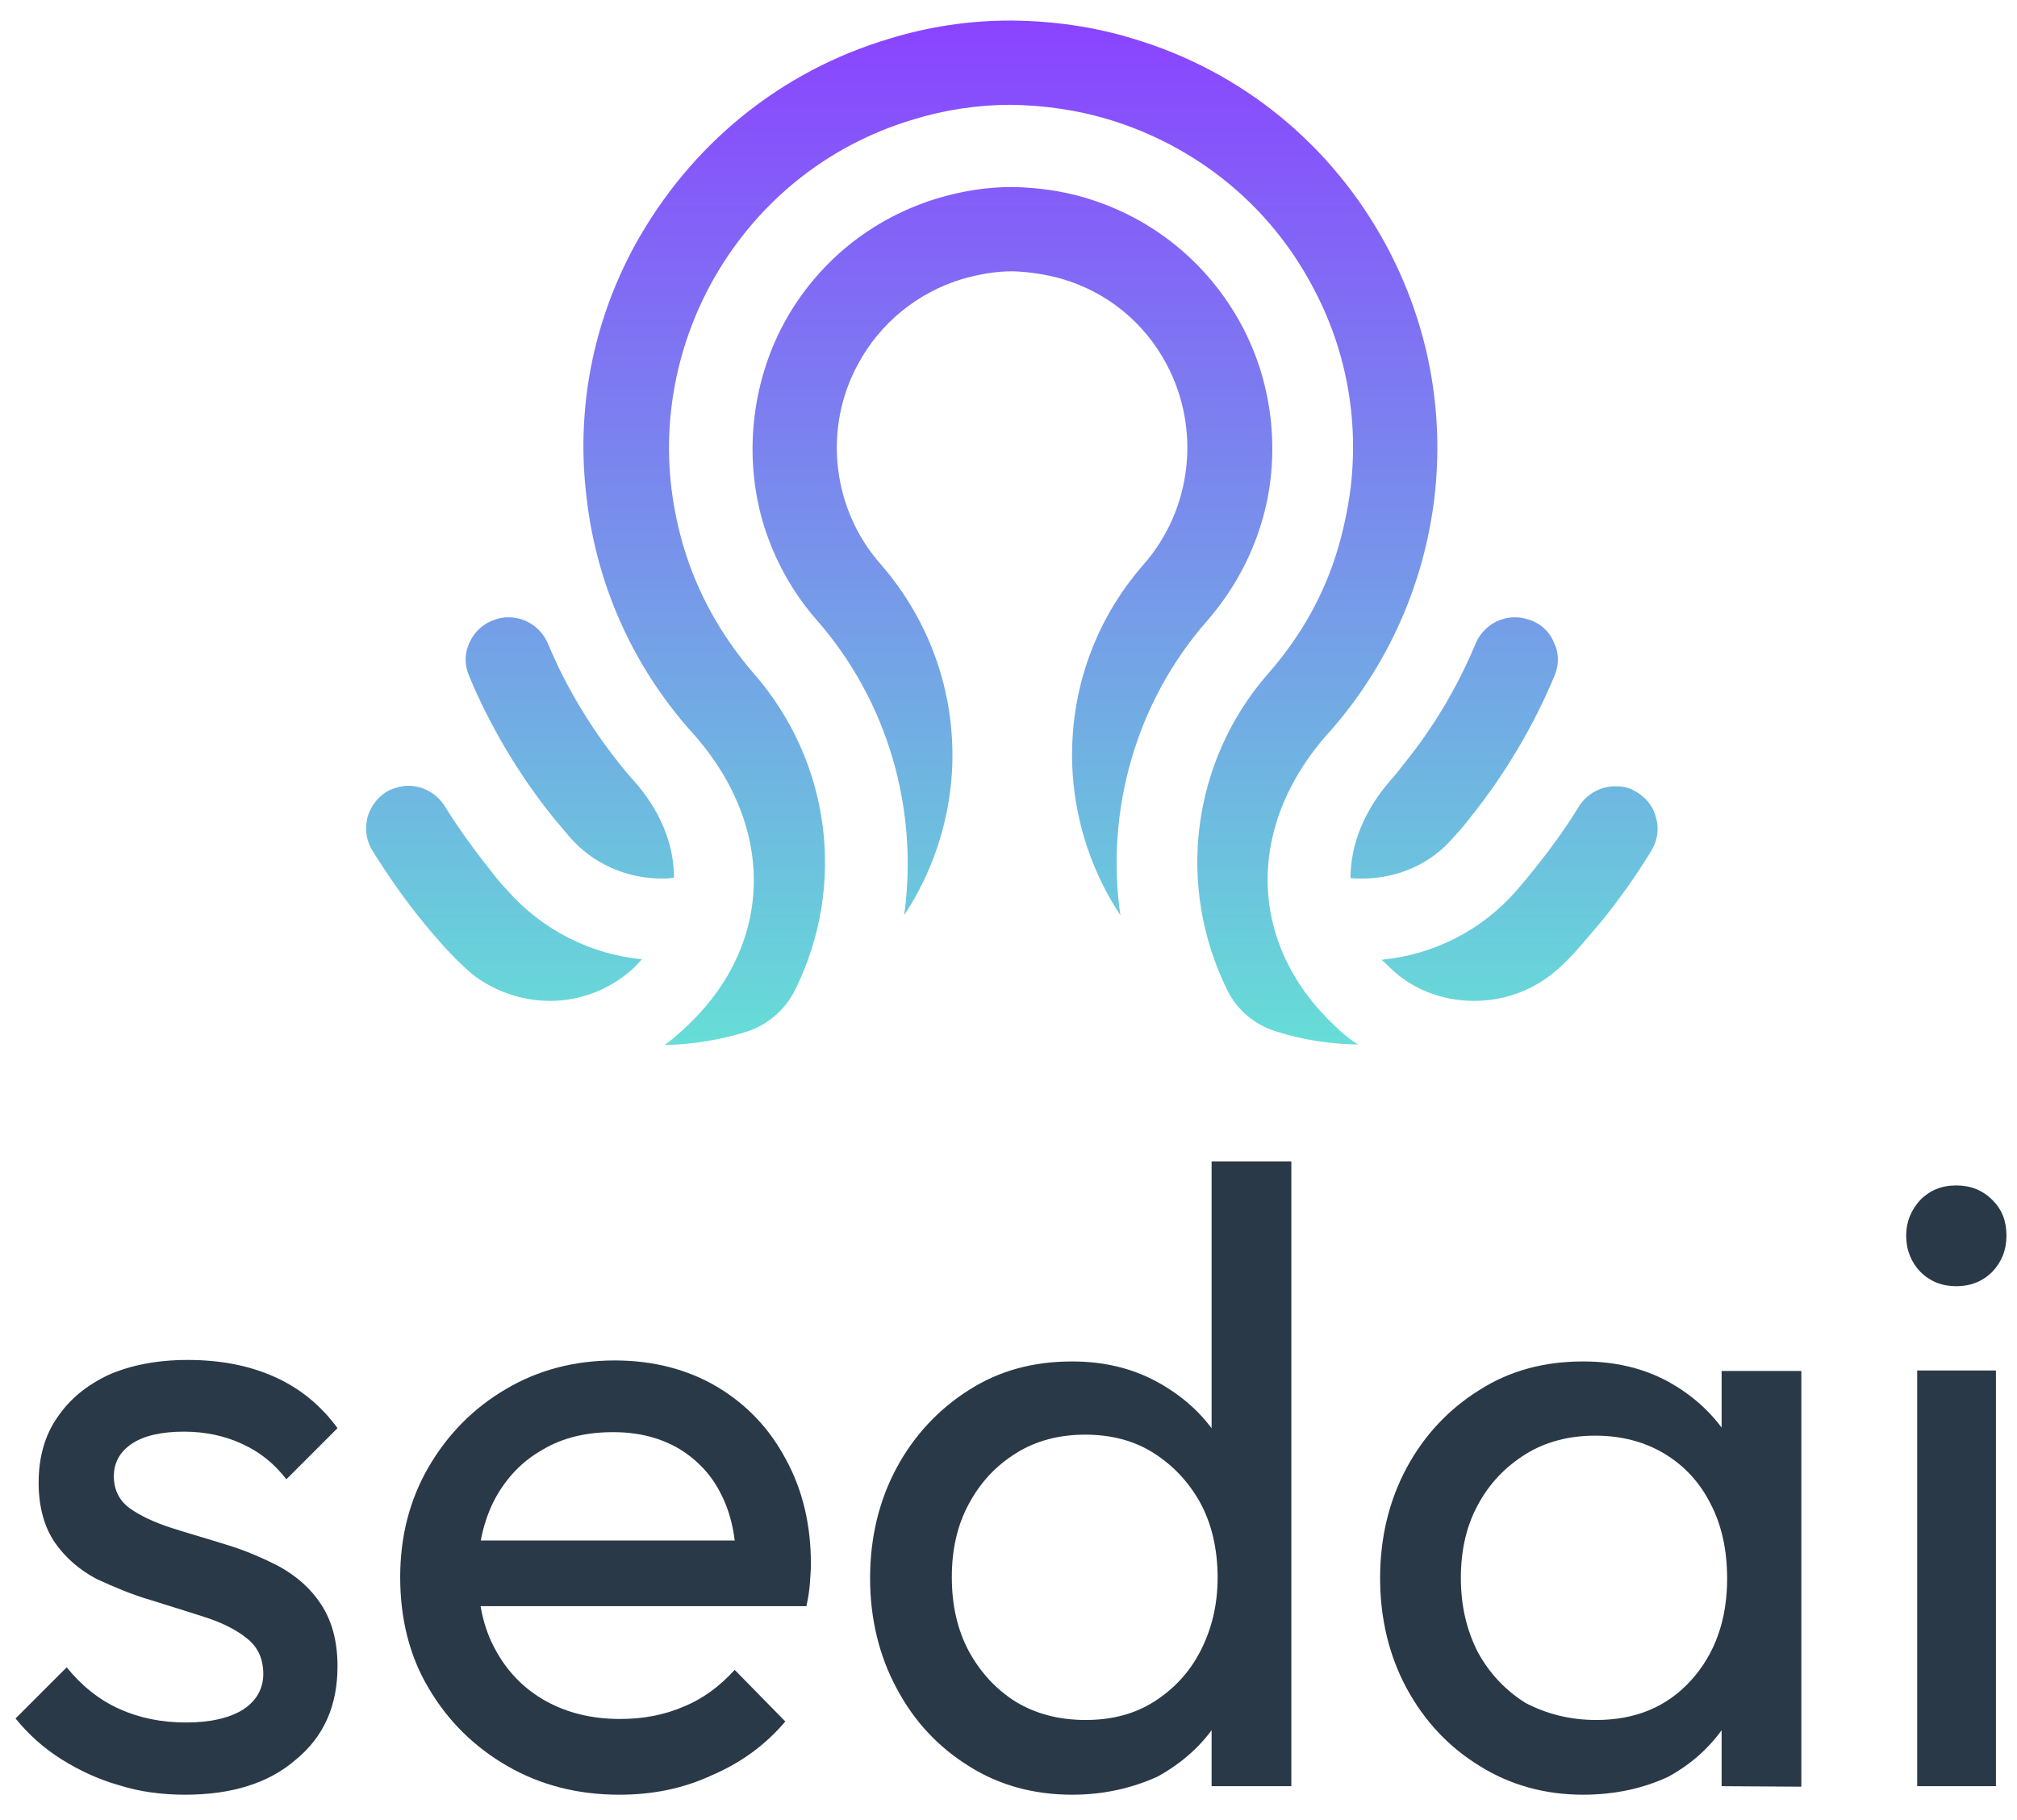 <svg xmlns="http://www.w3.org/2000/svg" xmlns:xlink="http://www.w3.org/1999/xlink" id="Layer_1" x="0" y="0" version="1.1" viewBox="0 0 402.2 363" xml:space="preserve" style="enable-background:new 0 0 402.2 363"><style type="text/css">.st0{fill:#2a3947}.st1{fill-rule:evenodd;clip-rule:evenodd;fill:url(#SVGID_1_)}</style><path d="M36.9,357.9c-4.7,0-9.1-0.6-13.2-1.9c-4.2-1.2-8-3-11.5-5.2c-3.5-2.2-6.5-4.9-9.1-8.1l10.2-10.2	c3,3.7,6.5,6.5,10.5,8.3c4,1.8,8.4,2.7,13.3,2.7c4.9,0,8.7-0.9,11.4-2.6c2.6-1.7,4-4.1,4-7.1c0-3-1.1-5.4-3.3-7.1	c-2.1-1.7-4.9-3.1-8.3-4.2c-3.4-1.1-7-2.2-10.8-3.4c-3.8-1.1-7.3-2.6-10.8-4.2c-3.4-1.8-6.2-4.2-8.3-7.2c-2.1-3-3.3-7.1-3.3-12	c0-5,1.2-9.4,3.7-13c2.5-3.7,5.8-6.4,10.2-8.5c4.3-1.9,9.6-3,15.8-3c6.5,0,12.3,1.1,17.4,3.4c5.1,2.3,9.2,5.7,12.5,10.2l-10.2,10.2	c-2.3-3-5.2-5.4-8.7-7c-3.4-1.6-7.3-2.5-11.7-2.5c-4.5,0-8,0.8-10.4,2.4c-2.4,1.6-3.6,3.8-3.6,6.5c0,2.7,1.1,4.9,3.2,6.4	c2.1,1.5,4.9,2.8,8.3,3.9c3.4,1.1,7,2.1,10.8,3.3c3.7,1.1,7.2,2.6,10.7,4.4c3.4,1.9,6.2,4.3,8.3,7.5s3.3,7.2,3.3,12.4	c0,7.8-2.7,14-8.3,18.6C53.6,355.6,46.2,357.9,36.9,357.9z" class="st0"/><path d="M123.5,357.9c-8.3,0-15.7-1.9-22.3-5.7c-6.6-3.8-11.8-8.9-15.7-15.5c-3.9-6.5-5.7-14-5.7-22.2	c0-8.1,1.9-15.5,5.7-22c3.8-6.5,8.9-11.7,15.4-15.5c6.4-3.8,13.7-5.7,21.7-5.7c7.7,0,14.5,1.8,20.3,5.2c5.9,3.5,10.5,8.3,13.8,14.5	c3.4,6.2,5,13.2,5,20.9c0,1.1-0.1,2.4-0.2,3.8c-0.1,1.3-0.3,2.9-0.7,4.6h-70v-13.1h61.7l-5.7,5c0-5.6-1-10.3-3-14.2	c-1.9-3.9-4.8-6.9-8.4-9.1c-3.6-2.1-7.9-3.3-13.1-3.3c-5.4,0-10.1,1.1-14.1,3.5c-4.1,2.3-7.2,5.6-9.5,9.8c-2.2,4.2-3.4,9.2-3.4,14.8	c0,5.8,1.1,11,3.5,15.3c2.3,4.3,5.7,7.8,10,10.2c4.3,2.4,9.3,3.6,14.8,3.6c4.7,0,8.9-0.8,12.8-2.5c3.9-1.6,7.2-4.1,10.1-7.3	l10.1,10.3c-4,4.7-8.8,8.2-14.6,10.7C136.2,356.7,130.1,357.9,123.5,357.9z" class="st0"/><path d="M213.8,357.9c-7.7,0-14.6-1.9-20.6-5.7c-6.1-3.8-10.9-8.9-14.4-15.5c-3.5-6.5-5.3-13.9-5.3-22	c0-8.1,1.8-15.5,5.3-22c3.5-6.5,8.4-11.7,14.4-15.5c6.1-3.9,12.9-5.7,20.6-5.7c6.2,0,11.8,1.3,16.8,4c5,2.7,9.1,6.3,12.1,10.9	c3.1,4.6,4.8,9.9,5.1,16v25c-0.4,5.9-2,11.2-5,15.9c-3,4.7-7.1,8.3-12,11C225.7,356.6,220.1,357.9,213.8,357.9z M216.5,343	c5.2,0,9.8-1.2,13.7-3.7c3.9-2.5,7-5.8,9.2-10.1s3.4-9.1,3.4-14.6c0-5.7-1.2-10.7-3.4-14.8c-2.3-4.2-5.4-7.5-9.3-10	c-3.9-2.5-8.5-3.7-13.7-3.7c-5.2,0-9.8,1.2-13.8,3.7c-4,2.5-7.1,5.8-9.4,10.1c-2.3,4.2-3.4,9.1-3.4,14.6c0,5.6,1.1,10.5,3.4,14.8	c2.3,4.2,5.4,7.6,9.4,10.1C206.6,341.8,211.2,343,216.5,343z M257.5,356.2h-15.9v-22.3l3-20.2l-3-20.1v-62h15.9V356.2z" class="st0"/><path d="M315.7,357.9c-7.6,0-14.5-1.9-20.6-5.7c-6.2-3.8-11-8.9-14.6-15.5c-3.5-6.5-5.3-13.9-5.3-22s1.8-15.5,5.3-22	c3.5-6.5,8.4-11.7,14.5-15.5c6.1-3.9,13-5.7,20.7-5.7c6.3,0,11.9,1.3,16.9,4c4.9,2.7,8.9,6.3,11.9,10.9c3,4.6,4.7,9.9,5,16v25	c-0.3,5.9-2,11.2-5,15.9c-3,4.7-6.9,8.3-11.8,11C327.8,356.6,322.1,357.9,315.7,357.9z M318.3,343c7.8,0,14.1-2.6,18.9-7.9	c4.8-5.3,7.2-12.1,7.2-20.3c0-5.7-1.1-10.7-3.3-14.9c-2.1-4.2-5.2-7.6-9.2-10c-4-2.4-8.6-3.6-13.8-3.6c-5.2,0-9.9,1.2-13.9,3.7	c-4,2.5-7.2,5.8-9.5,10.1c-2.3,4.2-3.4,9.1-3.4,14.6c0,5.6,1.2,10.5,3.4,14.8c2.3,4.2,5.5,7.6,9.5,10.1	C308.4,341.8,313.1,343,318.3,343z M343.3,356.2v-22.3l3-20.2l-3-20.1v-20.2h15.9v82.9L343.3,356.2L343.3,356.2z" class="st0"/><path d="M390.1,256.5c-2.9,0-5.3-1-7.2-2.9c-1.8-1.9-2.8-4.3-2.8-7.2c0-2.8,1-5.1,2.8-7.1c1.9-1.9,4.2-2.9,7.2-2.9	c2.9,0,5.3,1,7.2,2.9c1.9,1.9,2.8,4.2,2.8,7.1c0,2.9-1,5.3-2.8,7.2C395.4,255.5,393,256.5,390.1,256.5z M382.3,356.2v-82.9H398v82.9	H382.3z" class="st0"/><linearGradient id="SVGID_1_" x1="201.788" x2="201.788" y1="156.243" y2="359.892" gradientTransform="matrix(1 0 0 -1 0 363.984)" gradientUnits="userSpaceOnUse"><stop offset="0" style="stop-color:#66ddd7"/><stop offset="1" style="stop-color:#8a43ff"/></linearGradient><path d="M270.8,208.3c-5.5-0.1-11-0.9-16.3-2.6c-4.3-1.3-7.8-4.3-9.7-8.1c-10.4-20.9-7.2-45.8,8.1-63.3	c6.5-7.4,11.3-15.9,14-25.3c1.1-3.8,1.9-7.7,2.4-11.5c1.7-14.1-0.9-28.1-7.7-40.6c-8.6-16.1-23.1-27.8-40.6-33.1	c-6.3-1.9-12.9-2.8-19.4-2.9c-6.6,0-13.2,1-19.4,2.9c-17.5,5.2-31.9,17-40.6,33.1c-6.7,12.5-9.4,26.6-7.7,40.6	c0.5,3.9,1.3,7.8,2.4,11.5c2.8,9.4,7.6,17.9,14,25.3c15.3,17.5,18.6,42.3,8.2,63.2c-2,4-5.6,7-9.8,8.3c-5.2,1.6-10.7,2.5-16.2,2.6	c1.6-1.1,3-2.4,4.4-3.7c17.7-16.6,17.9-40.5,0.5-59.3c-11.3-12.9-18.4-28.8-20.4-45.9c-2.2-17.5,1.1-35,9.6-50.6	c11.1-20.1,29-34.7,50.8-41.2c7.8-2.4,15.9-3.6,24-3.6h0.5c8.1,0.1,16.2,1.2,24,3.6c21.8,6.5,39.7,21.2,50.5,41.2	c8.4,15.6,11.7,33.1,9.6,50.6c-2.1,17.1-9.2,33-20.4,45.9c-17.3,18.7-17.1,42.6,0.6,59.2C267.7,206.1,269.2,207.3,270.8,208.3z M213.9,154.4c0.7,10.1,4,19.8,9.5,28.1c-3-21,3.2-42.7,17.4-58.8c4.9-5.7,8.5-12.1,10.7-19.3c4-13.1,2.5-27.7-4-39.7	c-6.6-12.2-17.6-21.2-30.9-25.2c-4.6-1.4-9.6-2.1-14.5-2.2h-0.5c-4.9,0-9.7,0.8-14.5,2.2c-13.3,4-24.3,12.9-30.9,25.2	c-6.4,12-7.9,26.6-4,39.7c2.2,7.2,5.8,13.7,10.7,19.3c14.2,16.2,20.3,37.8,17.4,58.8c5.5-8.3,8.8-18,9.5-28.1	c1-15.4-4.1-30.3-14.2-41.9c-9.7-11-11.5-27.1-4.5-39.9c4.4-8.2,11.9-14.3,20.9-17c3.2-0.9,6.5-1.5,9.9-1.5c3.3,0.1,6.6,0.6,9.8,1.5	c9,2.6,16.5,8.7,20.9,17c6.9,12.9,5.1,28.9-4.5,39.9C217.9,124.1,212.9,139,213.9,154.4z M269.3,175.1c0.8,0.1,1.5,0.1,2.3,0.1	c7.2,0,13.9-3,18.4-8.4c1.2-1.3,2.3-2.6,3.2-3.8c6.9-8.6,12.6-18.2,16.8-28.3c0.9-2.2,0.9-4.5-0.2-6.7c-0.9-2.2-2.9-3.9-5.2-4.5	c-0.9-0.3-1.6-0.4-2.5-0.4c-3.4,0-6.4,2-7.8,5.1c-3.6,8.7-8.4,16.8-14.4,24.2c-0.6,0.8-1.2,1.5-1.9,2.4l0,0v0	c-0.3,0.3-0.5,0.6-0.8,0.9C272.1,161.6,269.3,168.3,269.3,175.1z M277.2,193c4.4,4.3,10.4,6.6,16.8,6.6c5.6,0,11.1-1.9,15.4-5.3	c2.1-1.7,4-3.6,5.7-5.6c1.5-1.7,2.8-3.3,4.1-4.8c3.6-4.4,7-9.2,10-14.1c1.3-2.1,1.7-4.4,1-6.8c-0.6-2.4-2.2-4.2-4.3-5.3	c-1.1-0.7-2.5-0.9-3.8-0.9c-2.9,0-5.7,1.5-7.3,4.1c-2.7,4.4-5.7,8.5-8.9,12.5c-0.5,0.6-0.9,1.1-1.4,1.7v0c-0.7,0.8-1.4,1.7-2.2,2.6	c-6.9,7.9-16.5,12.7-26.8,13.7C276.1,191.9,276.6,192.4,277.2,193z M132,175.2c-7.1,0-13.9-3-18.5-8.4c-1.1-1.3-2.2-2.6-3.2-3.8	c-6.9-8.6-12.6-18.2-16.8-28.3c-0.9-2.2-0.9-4.5,0.2-6.7c1-2.2,2.9-3.8,5.2-4.5c0.9-0.3,1.6-0.4,2.5-0.4c3.4,0,6.4,2,7.8,5.1	c3.6,8.7,8.5,16.8,14.4,24.2c0.8,1,1.7,2.1,2.7,3.2c5.3,5.9,8.1,12.7,8.1,19.4C133.5,175.2,132.8,175.2,132,175.2z M94.2,194.3	c4.4,3.4,9.9,5.3,15.5,5.3c6.2,0,12.2-2.4,16.7-6.6l0,0c0.6-0.6,1.1-1.1,1.6-1.7c-10.3-1-19.9-5.9-26.8-13.7	c-1.3-1.4-2.5-2.8-3.6-4.3c-3.2-4-6.2-8.2-8.9-12.5c-1.6-2.6-4.4-4.1-7.3-4.1c-1.3,0-2.6,0.4-3.8,0.9c-2.1,1.1-3.6,3-4.3,5.3	c-0.6,2.4-0.3,4.7,1,6.8c3,4.8,6.4,9.7,10,14.1c1.2,1.5,2.6,3.1,4.1,4.8C90.3,190.7,92.2,192.6,94.2,194.3z" class="st1"/></svg>